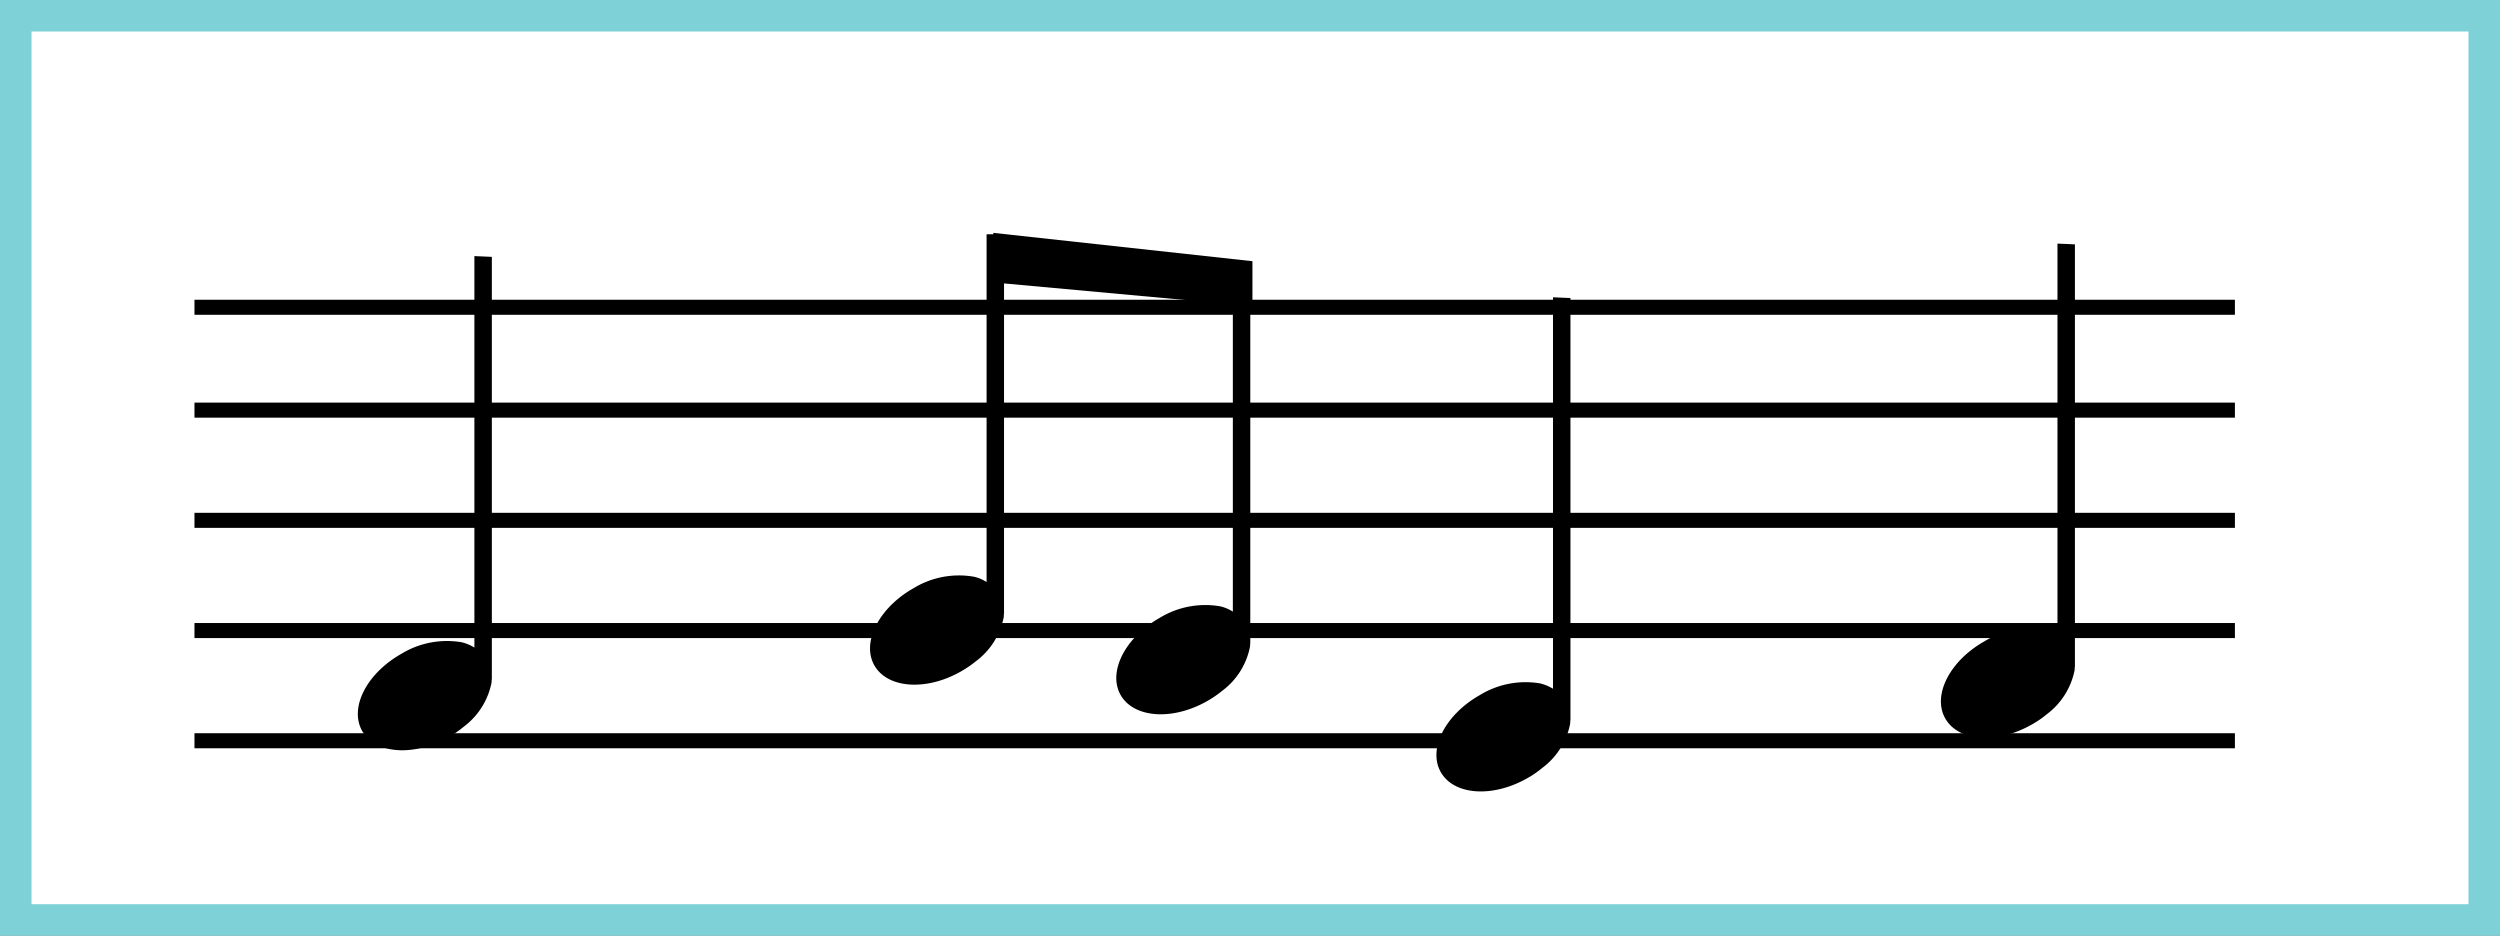 <svg xmlns="http://www.w3.org/2000/svg" width="166.176" height="62.2" viewBox="0 0 166.176 62.2"><rect x="0" y="0" width="166.176" height="62.2" fill="#808080" stroke="none"/><g transform="translate(-1056.952 -396.056)"><rect width="164.08" height="60.104" transform="translate(1058 397.104)" fill="#fff" stroke="#7fd1d8" stroke-miterlimit="10" stroke-width="2.096"/><line x2="135.628" transform="translate(1069.879 416.48)" fill="none" stroke="#000" stroke-miterlimit="10" stroke-width="1"/><line x2="135.628" transform="translate(1069.879 423.318)" fill="none" stroke="#000" stroke-miterlimit="10" stroke-width="1"/><line x2="135.628" transform="translate(1069.879 430.643)" fill="none" stroke="#000" stroke-miterlimit="10" stroke-width="1"/><line x2="135.628" transform="translate(1069.879 437.969)" fill="none" stroke="#000" stroke-miterlimit="10" stroke-width="1"/><line x2="135.628" transform="translate(1069.879 445.294)" fill="none" stroke="#000" stroke-miterlimit="10" stroke-width="1"/><path d="M264.231,394.821h-1.16v23.116a2.662,2.662,0,0,0-.83-.35,5.8,5.8,0,0,0-4.03.764c-2.3,1.3-3.469,3.593-2.6,5.126s3.438,1.719,5.737.414a7.136,7.136,0,0,0,1.009-.686,4.8,4.8,0,0,0,1.854-2.94c.009-.071.006-.14.009-.211h.01Z" transform="translate(859.46 16.806)"/><path d="M280.6,396.79h-1.16v23.116a2.664,2.664,0,0,0-.83-.351,5.809,5.809,0,0,0-4.03.764c-2.3,1.3-3.469,3.594-2.6,5.126s3.438,1.72,5.737.415a7.145,7.145,0,0,0,1.009-.687,4.8,4.8,0,0,0,1.854-2.939c.009-.072.006-.141.009-.211h.01Z" transform="translate(859.46 16.806)"/><path d="M224.165,422.714a5.819,5.819,0,0,1,4.03-.77,3.047,3.047,0,0,1,.83.35V396.273l1.16.05v28.091h-.01c-.01.07,0,.14-.01.21a4.821,4.821,0,0,1-1.86,2.94,6.429,6.429,0,0,1-1.01.69c-2.3,1.3-4.86,1.12-5.73-.42S221.865,424.014,224.165,422.714Z" transform="translate(859.46 16.806)"/><path d="M295.86,425.451a5.819,5.819,0,0,1,4.03-.77,3.048,3.048,0,0,1,.83.35v-26.02l1.16.05v28.09h-.01c-.01.07,0,.14-.01.21A4.821,4.821,0,0,1,300,430.3a6.429,6.429,0,0,1-1.01.69c-2.3,1.3-4.86,1.12-5.73-.42S293.56,426.751,295.86,425.451Z" transform="translate(859.46 16.806)"/><path d="M326.393,417.882a5.824,5.824,0,0,1,4.03-.769,2.986,2.986,0,0,1,.83.35V391.442l1.16.05v28.091h-.01c-.01.07,0,.14-.01.21a4.824,4.824,0,0,1-1.86,2.94,6.43,6.43,0,0,1-1.01.69c-2.3,1.3-4.86,1.12-5.73-.421S324.093,419.182,326.393,417.882Z" transform="translate(862.46 20.806)"/><path d="M264.1,398.077l16.642,1.523v-2.988l-17.233-1.884.59,3.14" transform="translate(859.46 16.806)"/></g></svg>